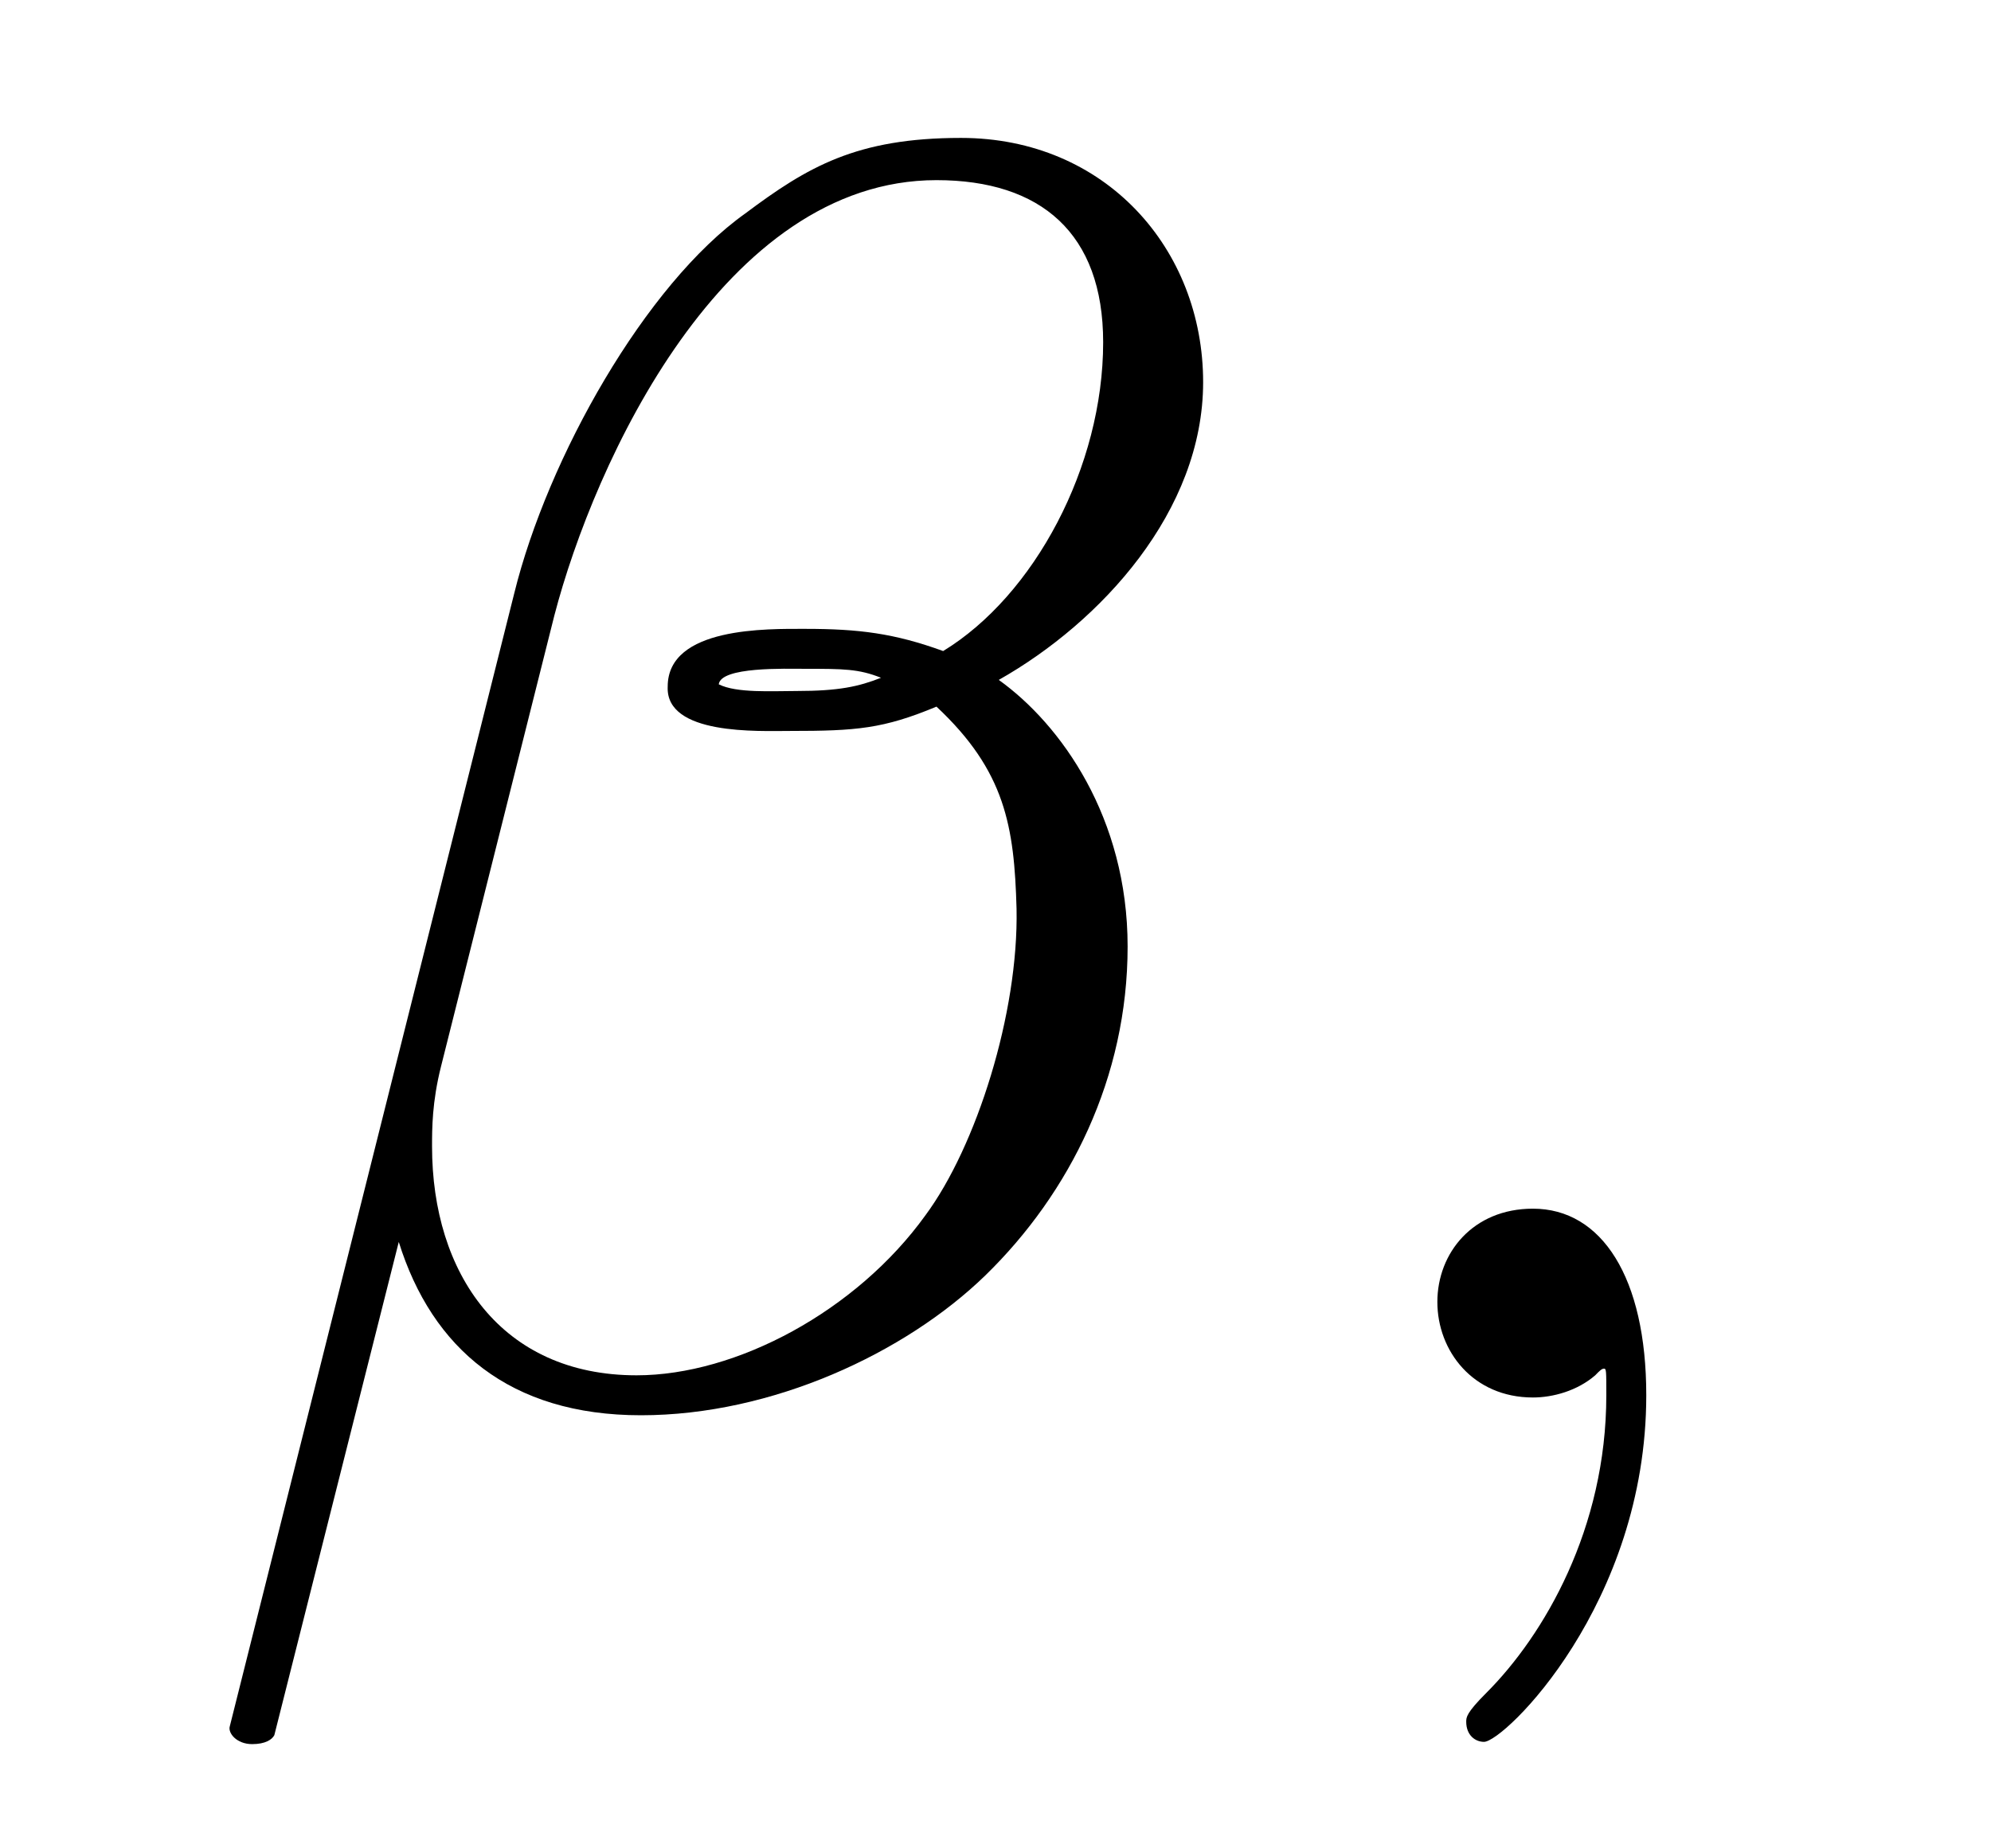 <?xml version="1.0" encoding="UTF-8"?>
<svg xmlns="http://www.w3.org/2000/svg" xmlns:xlink="http://www.w3.org/1999/xlink" width="14pt" height="13pt" viewBox="0 0 14 13" version="1.1">
<defs>
<g>
<symbol overflow="visible" id="glyph0-0">
<path style="stroke:none;" d=""/>
</symbol>
<symbol overflow="visible" id="glyph0-1">
<path style="stroke:none;" d="M 7.203 -7.141 C 7.203 -8.078 6.516 -8.859 5.5 -8.859 C 4.766 -8.859 4.422 -8.656 3.984 -8.328 C 3.281 -7.828 2.594 -6.609 2.359 -5.656 L 0.359 2.312 C 0.344 2.359 0.406 2.438 0.516 2.438 C 0.609 2.438 0.656 2.406 0.672 2.375 L 1.547 -1.094 C 1.781 -0.344 2.328 0.125 3.25 0.125 C 4.172 0.125 5.109 -0.312 5.672 -0.859 C 6.266 -1.438 6.672 -2.25 6.672 -3.172 C 6.672 -4.078 6.203 -4.734 5.766 -5.047 C 6.484 -5.453 7.203 -6.234 7.203 -7.141 Z M 4.938 -5.062 C 4.781 -5 4.641 -4.969 4.344 -4.969 C 4.172 -4.969 3.922 -4.953 3.797 -5.016 C 3.812 -5.141 4.266 -5.125 4.406 -5.125 C 4.672 -5.125 4.781 -5.125 4.938 -5.062 Z M 6.5 -7.422 C 6.5 -6.547 6.016 -5.641 5.375 -5.25 C 5.031 -5.375 4.781 -5.406 4.406 -5.406 C 4.141 -5.406 3.438 -5.422 3.438 -5 C 3.422 -4.656 4.078 -4.688 4.297 -4.688 C 4.766 -4.688 4.953 -4.703 5.328 -4.859 C 5.812 -4.406 5.875 -4.016 5.891 -3.438 C 5.906 -2.703 5.609 -1.766 5.25 -1.281 C 4.766 -0.609 3.922 -0.156 3.219 -0.156 C 2.266 -0.156 1.781 -0.875 1.781 -1.766 C 1.781 -1.891 1.781 -2.078 1.844 -2.328 L 2.641 -5.5 C 2.922 -6.578 3.828 -8.562 5.328 -8.562 C 6.062 -8.562 6.5 -8.188 6.5 -7.422 Z M 6.5 -7.422 "/>
</symbol>
<symbol overflow="visible" id="glyph0-2">
<path style="stroke:none;" d="M 2.547 -0.016 C 2.547 -0.844 2.234 -1.328 1.75 -1.328 C 1.328 -1.328 1.078 -1.016 1.078 -0.672 C 1.078 -0.328 1.328 0 1.75 0 C 1.891 0 2.062 -0.047 2.188 -0.156 C 2.219 -0.188 2.234 -0.203 2.25 -0.203 C 2.266 -0.203 2.266 -0.188 2.266 -0.016 C 2.266 0.922 1.828 1.672 1.422 2.078 C 1.281 2.219 1.281 2.25 1.281 2.281 C 1.281 2.375 1.344 2.422 1.406 2.422 C 1.547 2.422 2.547 1.453 2.547 -0.016 Z M 2.547 -0.016 "/>
</symbol>
</g>
</defs>
<g id="surface1">
<g style="fill:rgb(0%,0%,0%);fill-opacity:1;">
  <use xlink:href="#glyph0-1" x="1.257" y="9.829"/>
</g>
<g style="fill:rgb(0%,0%,0%);fill-opacity:1;">
  <use xlink:href="#glyph0-2" x="9.029" y="9.829"/>
</g>
</g>
</svg>

